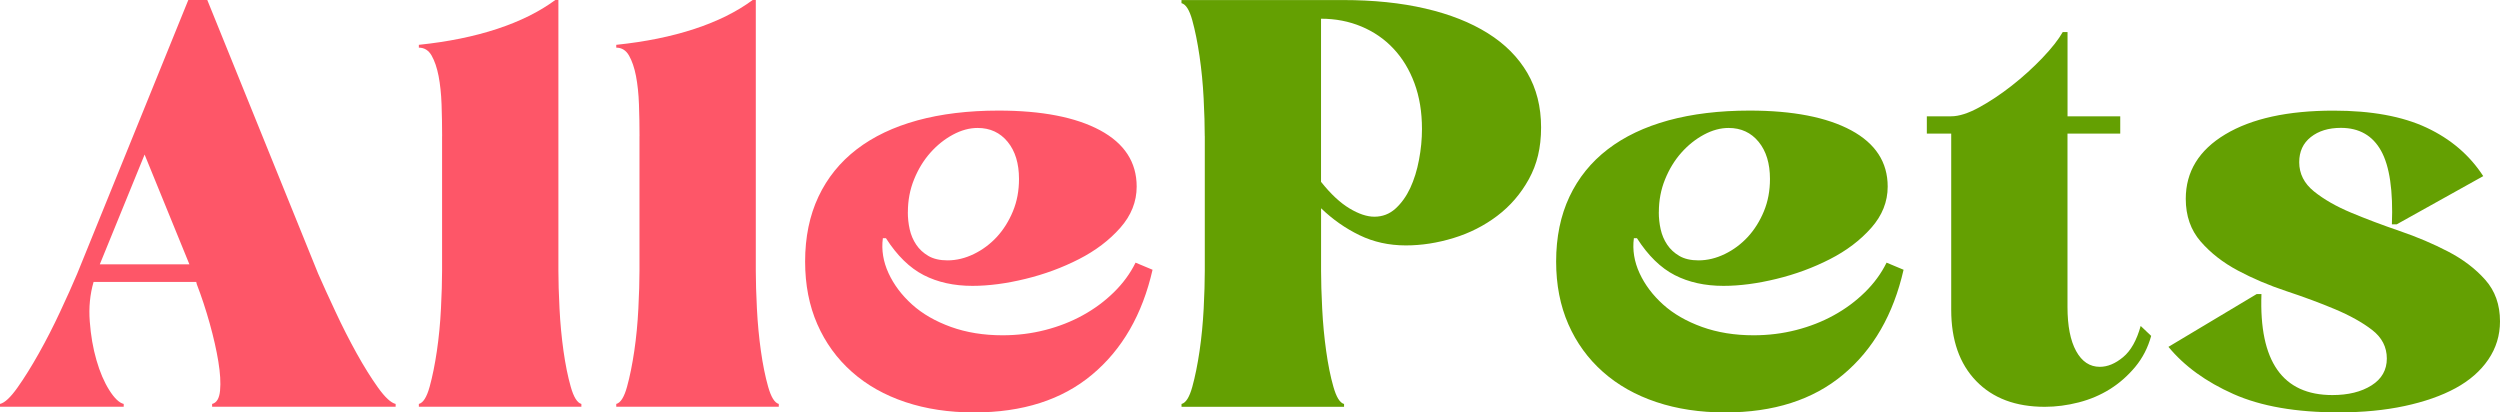 <svg width="885" height="146" viewBox="0 0 885 146" fill="none" xmlns="http://www.w3.org/2000/svg">
<path d="M0 142.992C1.677 142.597 3.732 140.674 6.181 137.221C8.63 133.768 11.145 129.723 13.759 125.071C16.373 120.418 18.888 115.518 21.288 110.355C23.704 105.209 25.71 100.721 27.321 96.906L66.658 0H73.382L112.637 96.906C114.313 100.721 116.352 105.209 118.768 110.355C121.168 115.518 123.667 120.418 126.248 125.071C128.829 129.723 131.36 133.768 133.826 137.221C136.308 140.674 138.379 142.597 140.056 142.992V143.995H75.091V142.992C76.702 142.597 77.639 141.019 77.902 138.273C78.165 135.527 77.968 132.091 77.294 127.981C76.62 123.87 75.601 119.365 74.236 114.482C72.872 109.599 71.343 104.979 69.666 100.622L69.469 99.816H33.124C31.858 104.173 31.398 108.826 31.776 113.775C32.137 118.724 32.926 123.295 34.143 127.487C35.343 131.68 36.855 135.198 38.663 138.076C40.472 140.953 42.181 142.597 43.792 142.992V143.995H0V142.992ZM67.053 93.585L51.19 54.717L35.326 93.585H67.053Z" fill="#FE5668"/>
<path d="M156.511 48.206C156.511 44.458 156.445 40.709 156.314 36.961C156.182 33.212 155.821 29.858 155.262 26.915C154.686 23.972 153.864 21.555 152.796 19.68C151.727 17.806 150.215 16.869 148.275 16.869V15.866C158.582 14.797 167.804 12.923 175.941 10.243C184.078 7.563 190.95 4.16 196.572 0H197.673V95.903C197.673 99.586 197.805 104.042 198.068 109.254C198.331 114.466 198.807 119.48 199.481 124.265C200.155 129.049 201.01 133.275 202.046 136.925C203.081 140.575 204.331 142.597 205.81 142.992V143.995H148.275V142.992C149.821 142.597 151.086 140.558 152.089 136.925C153.092 133.275 153.947 129.066 154.654 124.265C155.36 119.48 155.837 114.466 156.1 109.254C156.363 104.042 156.495 99.586 156.495 95.903V48.206H156.511Z" fill="#FE5668"/>
<path d="M226.391 48.206C226.391 44.458 226.326 40.709 226.194 36.961C226.063 33.212 225.701 29.858 225.142 26.915C224.567 23.972 223.745 21.555 222.676 19.68C221.608 17.806 220.095 16.869 218.156 16.869V15.866C228.463 14.797 237.685 12.923 245.822 10.243C253.959 7.563 260.83 4.16 266.452 0H267.553V95.903C267.553 99.586 267.685 104.042 267.948 109.254C268.211 114.466 268.688 119.48 269.362 124.265C270.036 129.049 270.89 133.275 271.926 136.925C272.962 140.575 274.211 142.597 275.69 142.992V143.995H218.156V142.992C219.701 142.597 220.967 140.558 221.969 136.925C222.972 133.275 223.827 129.066 224.534 124.265C225.241 119.48 225.717 114.466 225.98 109.254C226.243 104.042 226.375 99.586 226.375 95.903V48.206H226.391Z" fill="#FE5668"/>
<path d="M312.529 84.344C311.987 88.488 312.661 92.614 314.535 96.692C316.409 100.769 319.187 104.469 322.869 107.79C326.551 111.111 331.137 113.742 336.628 115.731C342.118 117.704 348.201 118.691 354.908 118.691C360.135 118.691 365.149 118.066 369.965 116.833C374.782 115.6 379.237 113.857 383.313 111.604C387.39 109.368 391.056 106.655 394.311 103.466C397.549 100.293 400.113 96.791 401.987 92.976L408.004 95.492C404.387 111.358 397.253 123.738 386.568 132.649C375.9 141.561 361.993 146 344.847 146C335.938 146 327.833 144.783 320.502 142.334C313.17 139.884 306.858 136.332 301.581 131.647C296.288 126.961 292.211 121.338 289.334 114.778C286.458 108.217 285.011 100.819 285.011 92.582C285.011 83.95 286.589 76.305 289.729 69.629C292.869 62.97 297.389 57.38 303.274 52.859C309.159 48.337 316.326 44.934 324.759 42.616C333.192 40.314 342.76 39.147 353.477 39.147C368.798 39.147 380.782 41.481 389.428 46.118C398.059 50.771 402.382 57.413 402.382 66.045C402.382 71.405 400.442 76.272 396.563 80.662C392.683 85.051 387.801 88.751 381.9 91.76C376.015 94.768 369.702 97.103 362.979 98.731C356.256 100.375 350.009 101.197 344.255 101.197C337.696 101.197 331.943 99.931 326.979 97.382C322.031 94.834 317.576 90.493 313.63 84.328H312.529V84.344ZM321.373 75.104C321.373 77.176 321.587 79.198 322.031 81.171C322.474 83.144 323.231 84.953 324.332 86.597C325.433 88.241 326.88 89.573 328.655 90.609C330.431 91.644 332.683 92.171 335.428 92.171C338.568 92.171 341.691 91.414 344.765 89.918C347.839 88.422 350.551 86.383 352.902 83.851C355.236 81.303 357.127 78.294 358.573 74.808C360.02 71.323 360.727 67.508 360.727 63.365C360.727 57.873 359.395 53.484 356.716 50.212C354.036 46.94 350.486 45.296 346.08 45.296C343.203 45.296 340.294 46.085 337.351 47.663C334.409 49.242 331.746 51.363 329.362 54.043C326.979 56.723 325.055 59.863 323.592 63.48C322.113 67.097 321.389 70.977 321.389 75.121L321.373 75.104Z" fill="#FE5668"/>
<path d="M426.481 48.206C426.481 44.457 426.349 39.985 426.086 34.806C425.823 29.627 425.33 24.612 424.623 19.795C423.916 14.978 423.061 10.752 422.059 7.135C421.056 3.518 419.79 1.512 418.245 1.117V0.016H475.369C486.218 0.016 495.95 1.019 504.58 3.025C513.21 5.031 520.575 7.941 526.673 11.755C532.772 15.569 537.424 20.255 540.679 25.813C543.917 31.37 545.545 37.798 545.545 45.099C545.545 52.398 544.098 58.153 541.238 63.381C538.361 68.61 534.613 72.95 529.994 76.436C525.375 79.922 520.213 82.536 514.542 84.262C508.854 86.005 503.232 86.876 497.676 86.876C491.725 86.876 486.251 85.676 481.27 83.259C476.273 80.842 471.752 77.669 467.659 73.723V95.919C467.659 99.602 467.791 104.058 468.054 109.27C468.317 114.498 468.793 119.496 469.467 124.281C470.141 129.065 470.98 133.291 472.032 136.941C473.067 140.591 474.317 142.613 475.796 143.008V144.011H418.261V143.008C419.807 142.613 421.072 140.574 422.075 136.941C423.078 133.291 423.933 129.082 424.64 124.281C425.346 119.496 425.823 114.482 426.103 109.27C426.366 104.041 426.497 99.602 426.497 95.919V48.222L426.481 48.206ZM467.643 64.368C471.062 68.659 474.399 71.783 477.687 73.756C480.958 75.729 483.917 76.716 486.514 76.716C489.391 76.716 491.889 75.762 493.994 73.855C496.098 71.948 497.84 69.514 499.221 66.571C500.585 63.628 501.637 60.29 502.328 56.575C503.035 52.859 503.38 49.225 503.38 45.674C503.38 39.656 502.492 34.247 500.717 29.463C498.942 24.678 496.459 20.584 493.287 17.214C490.114 13.827 486.333 11.229 481.944 9.388C477.555 7.546 472.788 6.625 467.643 6.625V64.368Z" fill="#64A002"/>
<path d="M578.389 84.344C577.846 88.488 578.52 92.614 580.394 96.692C582.268 100.769 585.046 104.469 588.729 107.79C592.411 111.111 596.997 113.742 602.488 115.731C607.978 117.704 614.06 118.691 620.767 118.691C625.995 118.691 631.009 118.066 635.825 116.833C640.642 115.6 645.096 113.857 649.173 111.604C653.25 109.368 656.916 106.655 660.17 103.466C663.409 100.293 665.973 96.791 667.847 92.976L673.864 95.492C670.247 111.358 663.113 123.738 652.428 132.649C641.759 141.561 627.852 146 610.707 146C601.797 146 593.693 144.783 586.361 142.334C579.03 139.884 572.718 136.332 567.441 131.647C562.148 126.961 558.071 121.338 555.194 114.778C552.317 108.217 550.871 100.819 550.871 92.582C550.871 83.95 552.449 76.305 555.589 69.629C558.728 62.97 563.249 57.38 569.134 52.859C575.019 48.337 582.186 44.934 590.619 42.616C599.052 40.314 608.619 39.147 619.337 39.147C634.658 39.147 646.642 41.481 655.288 46.118C663.918 50.771 668.242 57.413 668.242 66.045C668.242 71.405 666.302 76.272 662.423 80.662C658.543 85.051 653.661 88.751 647.759 91.76C641.874 94.768 635.562 97.103 628.839 98.731C622.115 100.375 615.869 101.197 610.115 101.197C603.556 101.197 597.803 99.931 592.838 97.382C587.89 94.834 583.435 90.493 579.49 84.328H578.389V84.344ZM587.216 75.104C587.216 77.176 587.43 79.198 587.874 81.171C588.318 83.144 589.074 84.953 590.175 86.597C591.277 88.241 592.723 89.573 594.499 90.609C596.274 91.644 598.526 92.171 601.271 92.171C604.411 92.171 607.534 91.414 610.608 89.918C613.682 88.422 616.395 86.383 618.745 83.851C621.08 81.303 622.97 78.294 624.417 74.808C625.863 71.323 626.57 67.508 626.57 63.365C626.57 57.873 625.239 53.484 622.559 50.212C619.88 46.94 616.329 45.296 611.923 45.296C609.047 45.296 606.137 46.085 603.195 47.663C600.252 49.242 597.589 51.363 595.205 54.043C592.822 56.723 590.899 59.863 589.436 63.48C587.956 67.097 587.233 70.977 587.233 75.121L587.216 75.104Z" fill="#64A002"/>
<path d="M731.892 41.17H750.566V47.303H731.892V108.662C731.892 115.354 732.911 120.566 734.949 124.282C736.988 127.998 739.782 129.855 743.333 129.855C746.078 129.855 748.823 128.721 751.569 126.436C754.314 124.167 756.385 120.484 757.799 115.387L761.514 118.905C760.38 123.049 758.506 126.699 755.892 129.855C753.278 132.996 750.303 135.626 746.949 137.731C743.596 139.835 739.897 141.414 735.853 142.45C731.81 143.485 727.815 144.012 723.853 144.012C713.546 144.012 705.442 140.97 699.557 134.87C693.672 128.787 690.73 120.385 690.73 109.665V47.303H682.1V41.17H690.73C693.475 41.17 696.763 40.118 700.626 38.013C704.472 35.909 708.335 33.327 712.215 30.286C716.094 27.244 719.694 23.972 723.015 20.503C726.336 17.017 728.719 13.976 730.199 11.362H731.908V41.187L731.892 41.17Z" fill="#64A002"/>
<path d="M844.939 126.929C844.939 122.851 843.197 119.464 839.712 116.784C836.227 114.104 831.838 111.671 826.561 109.451C821.284 107.232 815.547 105.111 809.399 103.072C803.235 101.033 797.514 98.6 792.238 95.788C786.944 92.977 782.555 89.541 779.037 85.496C775.52 81.451 773.761 76.404 773.761 70.386C773.761 60.752 778.429 53.139 787.766 47.549C797.103 41.959 809.876 39.164 826.068 39.164C839.449 39.164 850.43 41.17 858.994 45.181C867.559 49.193 874.249 54.915 879.066 62.346L848.441 79.413H846.731C847.191 67.493 845.926 58.828 842.917 53.402C839.909 47.977 835.158 45.264 828.665 45.264C824.309 45.264 820.775 46.349 818.03 48.519C815.284 50.689 813.92 53.665 813.92 57.414C813.92 61.491 815.662 64.944 819.147 67.756C822.632 70.567 827.021 73.083 832.298 75.286C837.575 77.489 843.312 79.659 849.46 81.764C855.624 83.868 861.345 86.302 866.622 89.047C871.915 91.793 876.288 95.114 879.773 99.044C883.258 102.957 885 107.873 885 113.759C885 118.708 883.619 123.213 880.874 127.257C878.129 131.302 874.266 134.689 869.285 137.402C864.304 140.115 858.271 142.219 851.219 143.732C844.15 145.244 836.375 145.984 827.876 145.984C812.819 145.984 800.407 143.83 790.676 139.506C780.944 135.182 773.251 129.609 767.629 122.785L798.846 104.108H800.555C799.684 127.948 808.051 139.852 825.657 139.852C831.279 139.852 835.898 138.717 839.515 136.432C843.131 134.163 844.939 130.973 844.939 126.896V126.929Z" fill="#64A002"/>
</svg>
